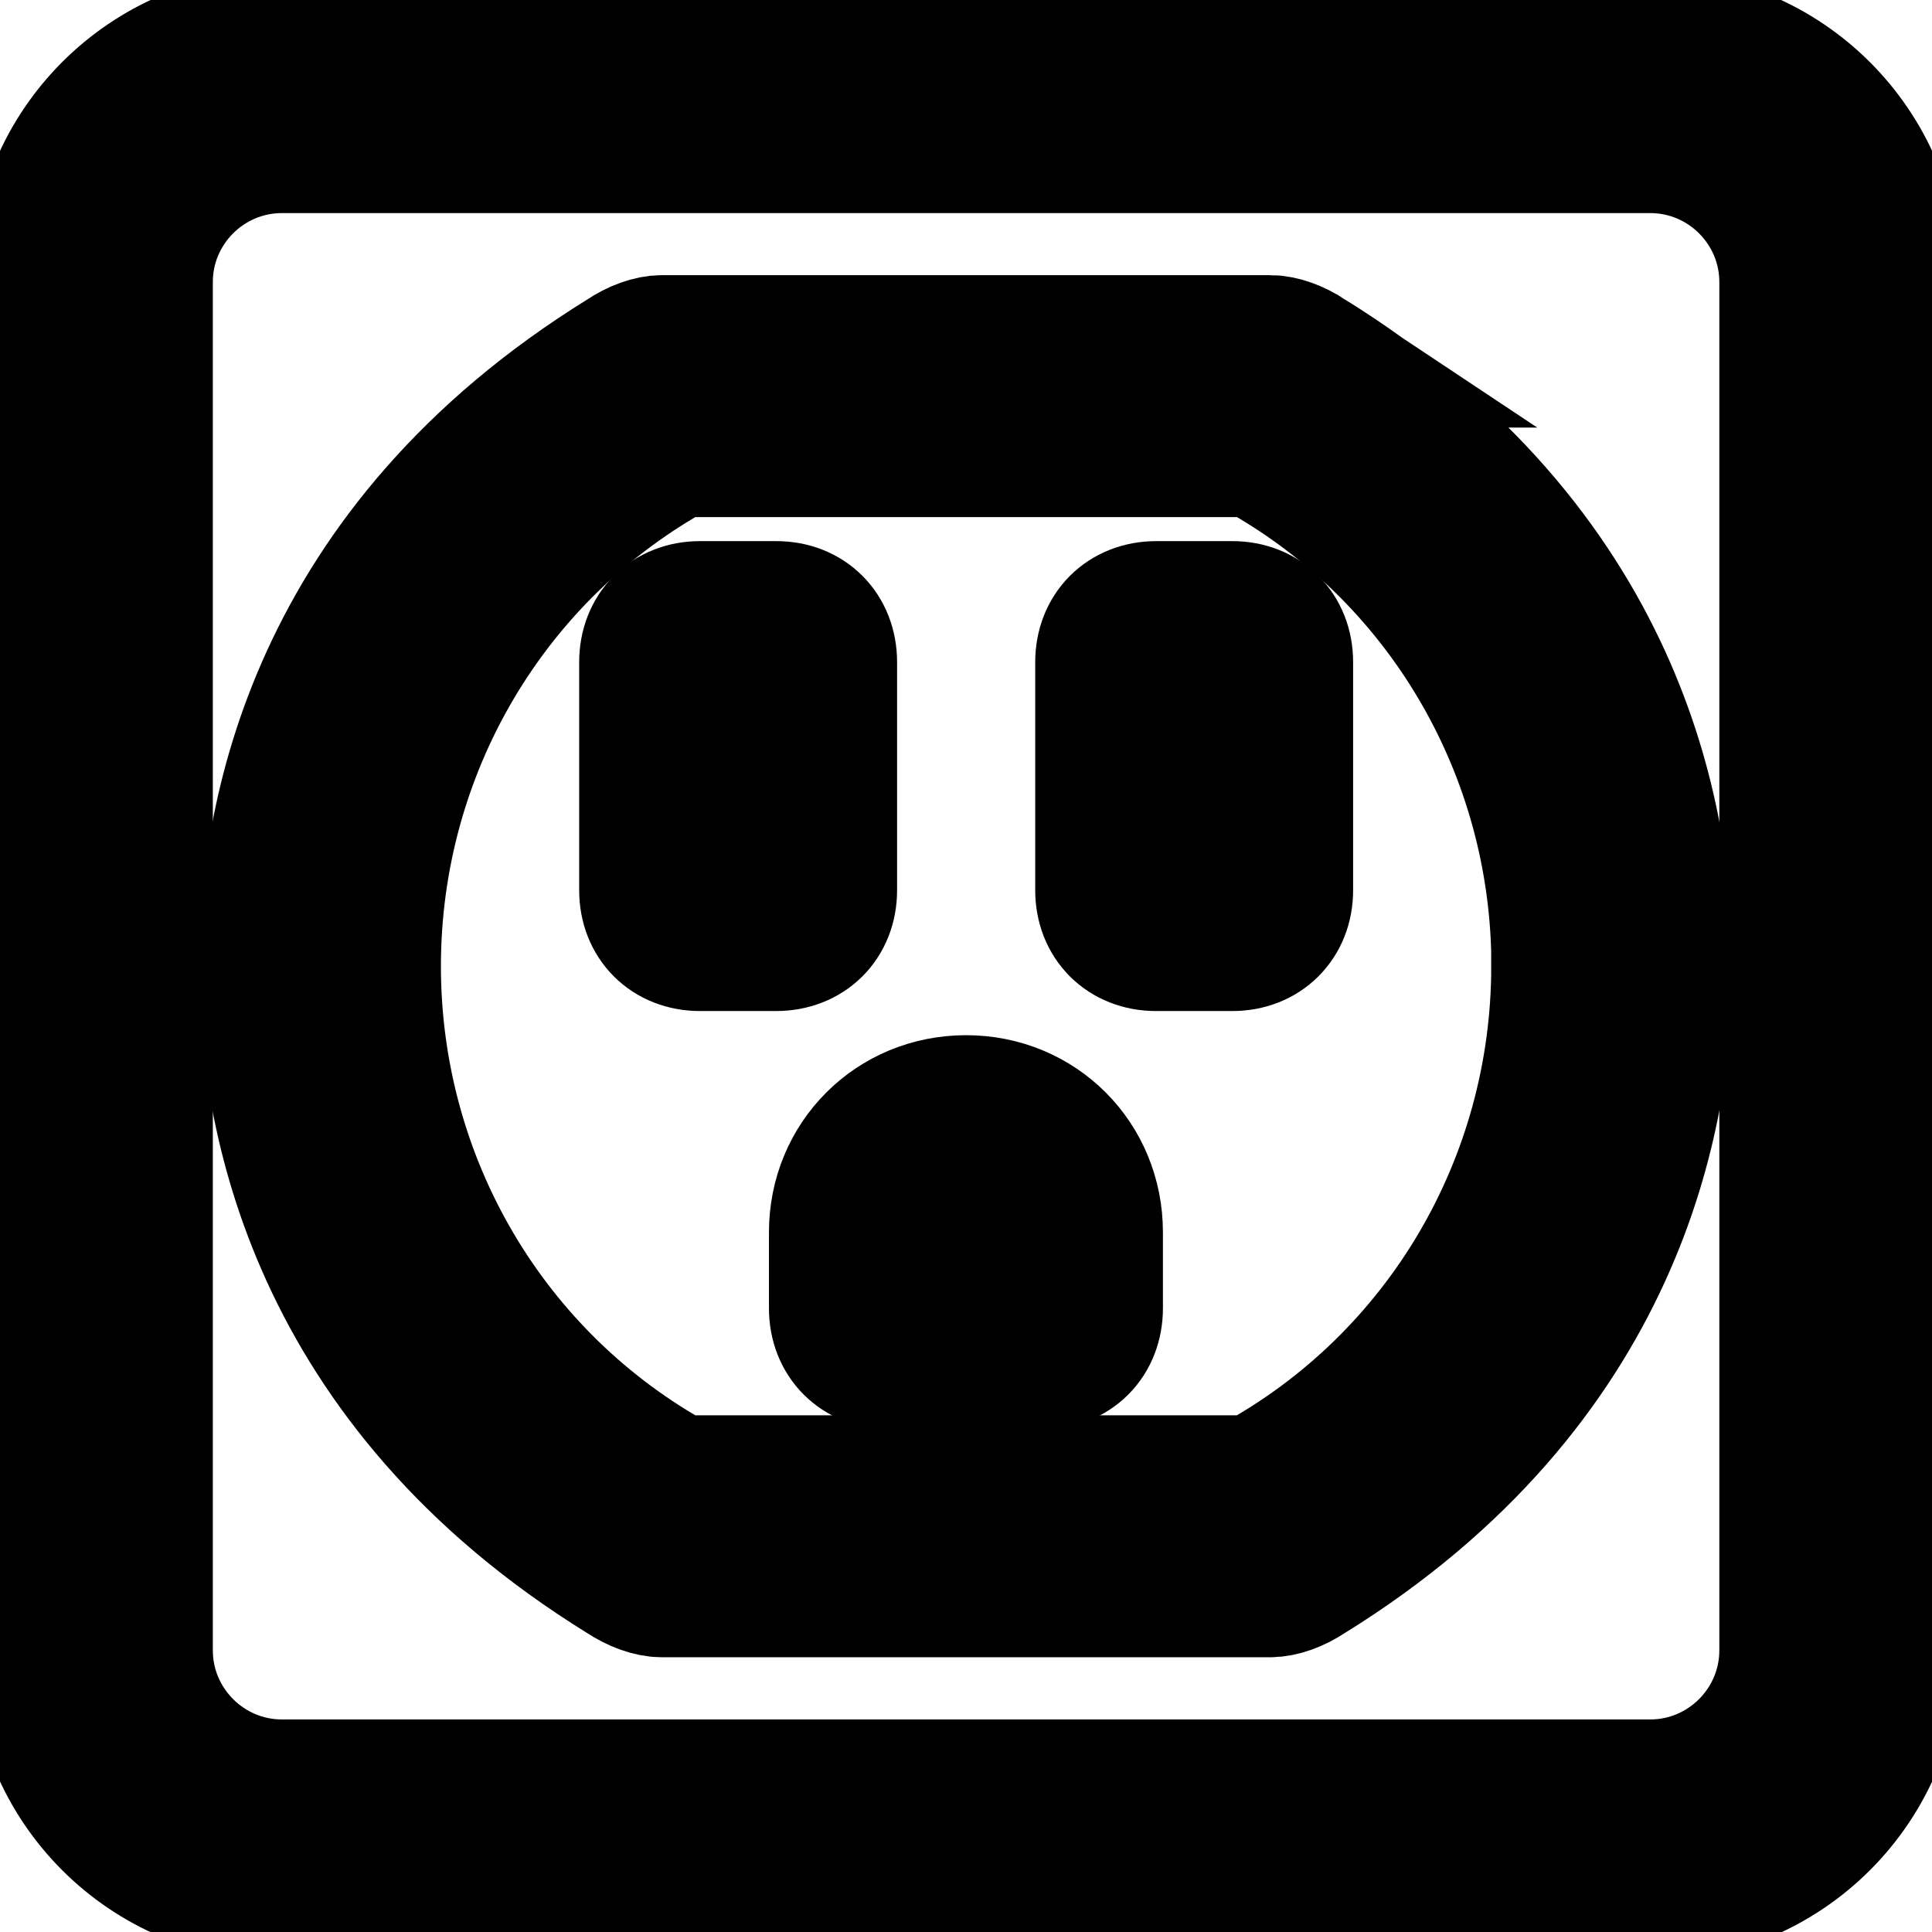 <?xml version="1.0" encoding="UTF-8" standalone="no"?>
<svg
   xmlns:dc="http://purl.org/dc/elements/1.1/"
   xmlns:cc="http://creativecommons.org/ns#"
   xmlns:rdf="http://www.w3.org/1999/02/22-rdf-syntax-ns#"
   xmlns:svg="http://www.w3.org/2000/svg"
   xmlns="http://www.w3.org/2000/svg"
   xmlns:sodipodi="http://sodipodi.sourceforge.net/DTD/sodipodi-0.dtd"
   xmlns:inkscape="http://www.inkscape.org/namespaces/inkscape"
   width="48"
   height="48"
   id="svg4274"
   version="1.1"
   inkscape:version="0.91 r13725"
   sodipodi:docname="controller-connection.svg">
  <defs
     id="defs4292" />
  <sodipodi:namedview
     pagecolor="#ffffff"
     bordercolor="#666666"
     borderopacity="1"
     objecttolerance="10"
     gridtolerance="10"
     guidetolerance="10"
     inkscape:pageopacity="0"
     inkscape:pageshadow="2"
     inkscape:window-width="1792"
     inkscape:window-height="1071"
     id="namedview4290"
     showgrid="false"
     inkscape:zoom="9.5569901"
     inkscape:cx="36.459141"
     inkscape:cy="20.032341"
     inkscape:window-x="0"
     inkscape:window-y="0"
     inkscape:window-maximized="1"
     inkscape:current-layer="svg4274" />
  <path
     d="m -1,31 18,0 0,18 -18,0 z"
     id="path4276"
     inkscape:connector-curvature="0"
     style="fill:none" />
  <g
     stroke="null"
     id="g4278"
     transform="matrix(3.449,0,0,3.449,-3.59,-3.587)">
    <path
       d="m 12.928,1.33 -9.856,0 c -0.96,0 -1.74,0.782 -1.74,1.742 l 0,9.856 c 0,0.96 0.78,1.74 1.74,1.74 l 9.856,0 c 0.96,0 1.74,-0.78 1.74,-1.74 l 0,-9.856 c 0,-0.96 -0.78,-1.74 -1.74,-1.74 z m 0,12.596 -9.856,0 c -0.55,0 -0.998,-0.448 -0.998,-0.998 l 0,-9.856 c 0,-0.55 0.448,-0.997 0.998,-0.997 l 9.856,0 c 0.55,0 0.998,0.447 0.998,0.997 l 0,9.856 c 0,0.55 -0.448,0.998 -0.998,0.998 z"
       id="path4280"
       inkscape:connector-curvature="0" />
    <path
       d="m 8,8.997 c -0.516,0 -0.92,0.404 -0.92,0.92 l 0,0.547 c 0,0.22 0.154,0.372 0.372,0.372 l 1.096,0 c 0.218,0 0.37,-0.153 0.37,-0.372 l 0,-0.547 C 8.918,9.401 8.516,8.997 8,8.997 Z"
       id="path4282"
       inkscape:connector-curvature="0" />
    <path
       d="m 6.63,5.438 -0.547,0 c -0.218,0 -0.37,0.153 -0.37,0.372 l 0,1.643 c 0,0.218 0.152,0.37 0.37,0.37 l 0.548,0 c 0.22,0 0.372,-0.152 0.372,-0.37 l 0,-1.643 c 0,-0.22 -0.152,-0.372 -0.37,-0.372 z"
       id="path4284"
       inkscape:connector-curvature="0" />
    <path
       d="M 10.463,3.62 C 10.37,3.558 10.27,3.522 10.19,3.522 l -4.38,0 C 5.73,3.522 5.63,3.558 5.54,3.619 3.306,5 2.973,6.955 2.973,8 c 0,1.045 0.333,3.002 2.563,4.38 0.094,0.062 0.193,0.098 0.273,0.098 l 4.38,0 c 0.08,0 0.18,-0.036 0.27,-0.096 2.233,-1.38 2.566,-3.338 2.566,-4.382 0,-1.044 -0.333,-3 -2.563,-4.38 z M 12.283,8 c 0,1.563 -0.842,2.992 -2.2,3.735 l -4.166,0 C 4.559,10.992 3.717,9.563 3.717,8 c 0,-1.563 0.842,-2.992 2.2,-3.735 l 4.167,0 c 1.357,0.743 2.2,2.172 2.2,3.735 z"
       id="path4286"
       inkscape:connector-curvature="0" />
    <path
       d="m 9.917,5.438 -0.547,0 c -0.22,0 -0.372,0.153 -0.372,0.372 l 0,1.643 c 0,0.218 0.152,0.37 0.37,0.37 l 0.55,0 c 0.217,0 0.37,-0.152 0.37,-0.37 l 0,-1.643 c 0,-0.22 -0.153,-0.372 -0.37,-0.372 z"
       id="path4288"
       inkscape:connector-curvature="0" />
  </g>
</svg>
